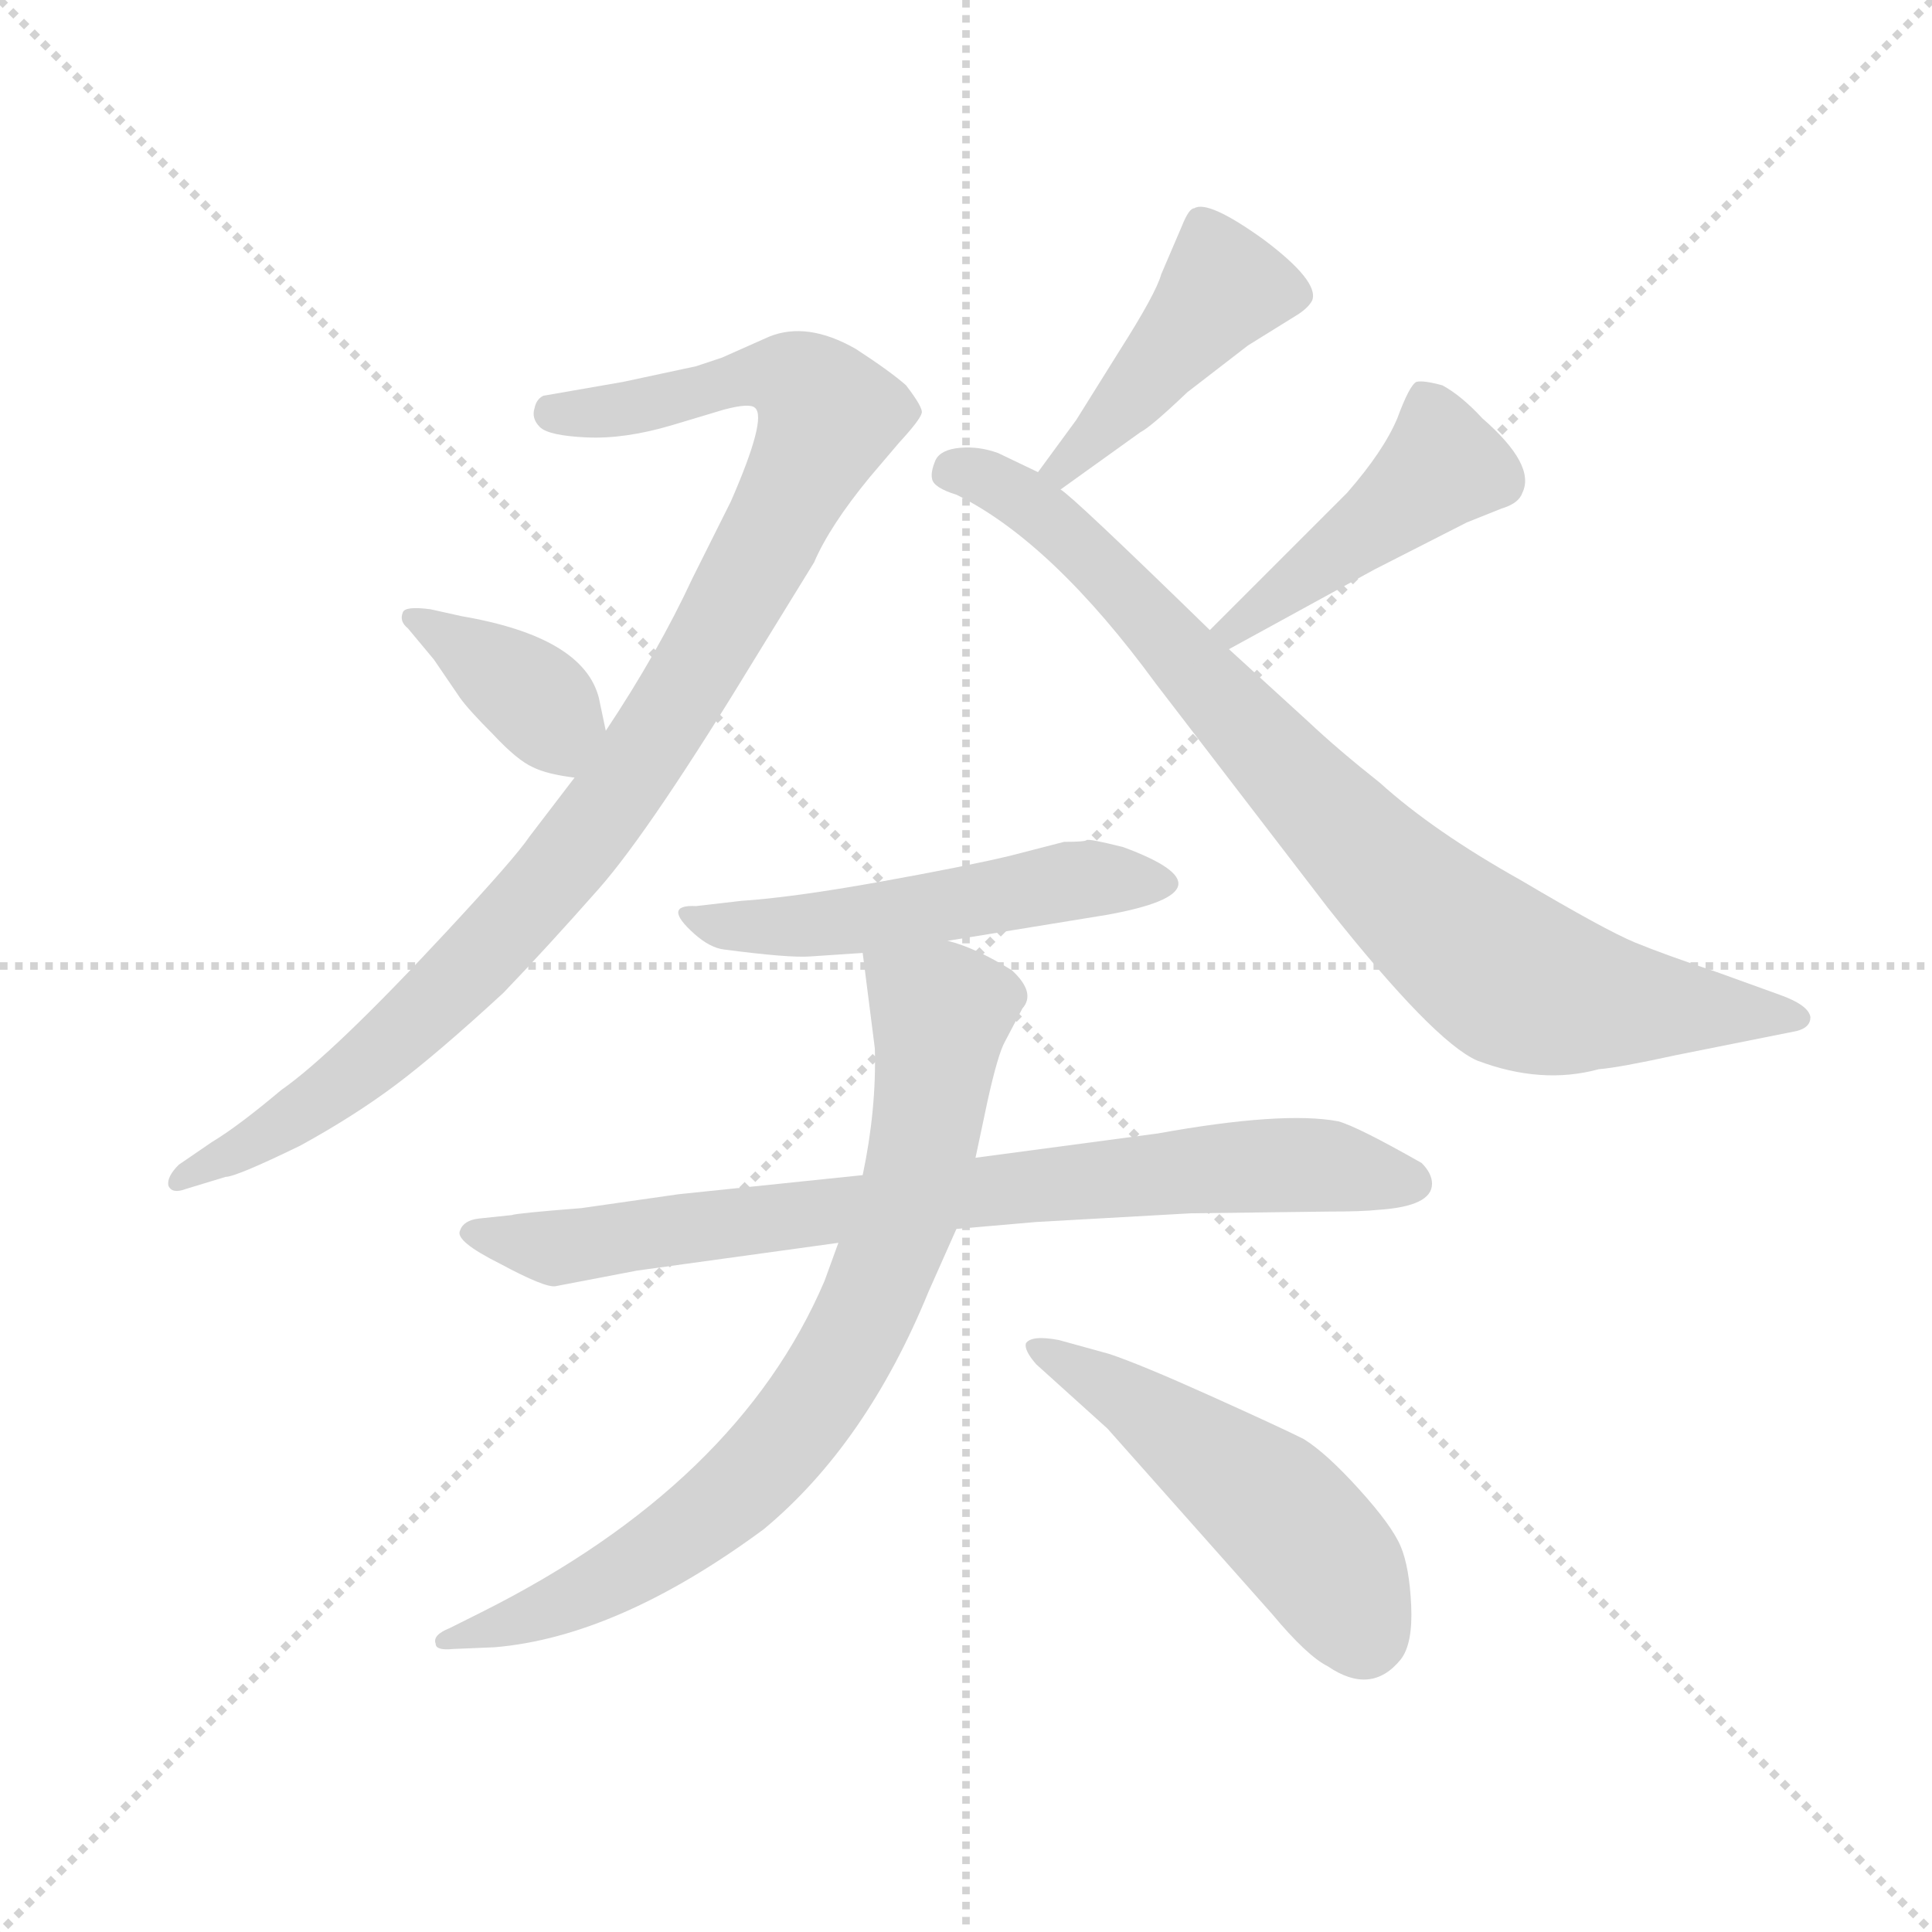 <svg version="1.1" viewBox="0 0 1024 1024" xmlns="http://www.w3.org/2000/svg">
  <g stroke="lightgray" stroke-dasharray="1,1" stroke-width="1" transform="scale(4, 4)">
    <line x1="0" y1="0" x2="256" y2="256"></line>
    <line x1="256" y1="0" x2="0" y2="256"></line>
    <line x1="128" y1="0" x2="128" y2="256"></line>
    <line x1="0" y1="128" x2="256" y2="128"></line>
  </g>
  <g transform="scale(0.92, -0.92) translate(60, -850)">
    <style type="text/css">
      
        @keyframes keyframes0 {
          from {
            stroke: blue;
            stroke-dashoffset: 1017;
            stroke-width: 128;
          }
          77% {
            animation-timing-function: step-end;
            stroke: blue;
            stroke-dashoffset: 0;
            stroke-width: 128;
          }
          to {
            stroke: black;
            stroke-width: 1024;
          }
        }
        #make-me-a-hanzi-animation-0 {
          animation: keyframes0 1.078s both;
          animation-delay: 0s;
          animation-timing-function: linear;
        }
      
        @keyframes keyframes1 {
          from {
            stroke: blue;
            stroke-dashoffset: 381;
            stroke-width: 128;
          }
          55% {
            animation-timing-function: step-end;
            stroke: blue;
            stroke-dashoffset: 0;
            stroke-width: 128;
          }
          to {
            stroke: black;
            stroke-width: 1024;
          }
        }
        #make-me-a-hanzi-animation-1 {
          animation: keyframes1 0.56s both;
          animation-delay: 1.078s;
          animation-timing-function: linear;
        }
      
        @keyframes keyframes2 {
          from {
            stroke: blue;
            stroke-dashoffset: 443;
            stroke-width: 128;
          }
          59% {
            animation-timing-function: step-end;
            stroke: blue;
            stroke-dashoffset: 0;
            stroke-width: 128;
          }
          to {
            stroke: black;
            stroke-width: 1024;
          }
        }
        #make-me-a-hanzi-animation-2 {
          animation: keyframes2 0.611s both;
          animation-delay: 1.638s;
          animation-timing-function: linear;
        }
      
        @keyframes keyframes3 {
          from {
            stroke: blue;
            stroke-dashoffset: 863;
            stroke-width: 128;
          }
          74% {
            animation-timing-function: step-end;
            stroke: blue;
            stroke-dashoffset: 0;
            stroke-width: 128;
          }
          to {
            stroke: black;
            stroke-width: 1024;
          }
        }
        #make-me-a-hanzi-animation-3 {
          animation: keyframes3 0.952s both;
          animation-delay: 2.248s;
          animation-timing-function: linear;
        }
      
        @keyframes keyframes4 {
          from {
            stroke: blue;
            stroke-dashoffset: 450;
            stroke-width: 128;
          }
          59% {
            animation-timing-function: step-end;
            stroke: blue;
            stroke-dashoffset: 0;
            stroke-width: 128;
          }
          to {
            stroke: black;
            stroke-width: 1024;
          }
        }
        #make-me-a-hanzi-animation-4 {
          animation: keyframes4 0.616s both;
          animation-delay: 3.201s;
          animation-timing-function: linear;
        }
      
        @keyframes keyframes5 {
          from {
            stroke: blue;
            stroke-dashoffset: 516;
            stroke-width: 128;
          }
          63% {
            animation-timing-function: step-end;
            stroke: blue;
            stroke-dashoffset: 0;
            stroke-width: 128;
          }
          to {
            stroke: black;
            stroke-width: 1024;
          }
        }
        #make-me-a-hanzi-animation-5 {
          animation: keyframes5 0.67s both;
          animation-delay: 3.817s;
          animation-timing-function: linear;
        }
      
        @keyframes keyframes6 {
          from {
            stroke: blue;
            stroke-dashoffset: 800;
            stroke-width: 128;
          }
          72% {
            animation-timing-function: step-end;
            stroke: blue;
            stroke-dashoffset: 0;
            stroke-width: 128;
          }
          to {
            stroke: black;
            stroke-width: 1024;
          }
        }
        #make-me-a-hanzi-animation-6 {
          animation: keyframes6 0.901s both;
          animation-delay: 4.487s;
          animation-timing-function: linear;
        }
      
        @keyframes keyframes7 {
          from {
            stroke: blue;
            stroke-dashoffset: 800;
            stroke-width: 128;
          }
          72% {
            animation-timing-function: step-end;
            stroke: blue;
            stroke-dashoffset: 0;
            stroke-width: 128;
          }
          to {
            stroke: black;
            stroke-width: 1024;
          }
        }
        #make-me-a-hanzi-animation-7 {
          animation: keyframes7 0.901s both;
          animation-delay: 5.388s;
          animation-timing-function: linear;
        }
      
        @keyframes keyframes8 {
          from {
            stroke: blue;
            stroke-dashoffset: 511;
            stroke-width: 128;
          }
          62% {
            animation-timing-function: step-end;
            stroke: blue;
            stroke-dashoffset: 0;
            stroke-width: 128;
          }
          to {
            stroke: black;
            stroke-width: 1024;
          }
        }
        #make-me-a-hanzi-animation-8 {
          animation: keyframes8 0.666s both;
          animation-delay: 6.289s;
          animation-timing-function: linear;
        }
      
    </style>
    
      <path d="M 341 639 L 299 630 L 253 622 Q 249 620 248 615 Q 246 609 251 604 Q 256 599 278 598 Q 300 597 327 605 L 357 614 Q 372 618 375 615 Q 382 609 361 561 L 339 517 Q 319 474 289 429 L 271 402 L 245 368 Q 237 356 197 313 Q 132 243 102 222 Q 77 201 62 192 L 43 179 Q 36 172 37 167 Q 39 162 47 165 L 70 172 Q 76 172 113 190 Q 144 207 168 225 Q 192 243 230 278 Q 255 304 285 338 Q 315 372 377 474 L 409 526 Q 418 547 441 575 L 458 595 Q 470 608 471 612 Q 472 615 462 628 Q 453 636 433 649 Q 405 665 383 656 L 356 644 L 341 639 Z" fill="lightgray"></path>
    
      <path d="M 289 429 L 285 448 Q 276 483 206 495 L 188 499 Q 173 501 172 497 Q 170 492 175 488 L 190 470 L 205 448 Q 210 441 224 427 Q 238 412 247 408 Q 255 404 271 402 C 295 399 295 400 289 429 Z" fill="lightgray"></path>
    
      <path d="M 551 568 L 597 601 Q 603 604 624 624 L 659 651 L 688 669 Q 694 673 696 677 Q 700 688 668 712 Q 636 735 628 730 Q 625 730 621 720 L 609 692 Q 606 681 585 648 L 560 608 L 538 578 C 520 554 527 551 551 568 Z" fill="lightgray"></path>
    
      <path d="M 538 578 L 515 589 Q 504 593 493 592 Q 482 591 479 585 Q 476 578 477 574 Q 478 569 491 565 Q 546 538 606 456 L 705 327 Q 766 250 791 239 Q 828 225 861 234 Q 873 235 905 242 L 975 256 Q 983 258 983 264 Q 982 271 965 277 L 929 290 Q 899 300 882 307 Q 865 314 816 343 Q 766 371 735 399 Q 711 418 694 434 L 648 476 L 637 487 Q 558 564 551 568 L 538 578 Z" fill="lightgray"></path>
    
      <path d="M 648 476 L 732 522 L 785 549 L 805 557 Q 815 560 817 566 Q 825 582 794 609 Q 782 622 771 628 Q 760 631 756 630 Q 752 628 745 609 Q 737 590 716 566 L 637 487 C 616 466 622 462 648 476 Z" fill="lightgray"></path>
    
      <path d="M 486 308 L 578 323 Q 655 337 587 362 Q 567 367 566 366 Q 565 365 553 365 L 522 357 Q 497 351 447 342 Q 397 333 367 331 L 341 328 Q 321 329 340 312 Q 349 304 357 303 Q 395 298 407 299 L 437 301 L 486 308 Z" fill="lightgray"></path>
    
      <path d="M 307 118 L 423 134 L 491 142 L 537 146 L 626 151 L 705 152 Q 725 152 734 153 Q 765 155 765 168 Q 765 174 759 180 Q 722 201 711 204 Q 679 210 607 197 L 502 183 L 437 173 L 331 162 L 275 154 Q 237 151 235 150 L 216 148 Q 207 147 205 141 Q 202 135 228 122 Q 254 108 260 109 L 307 118 Z" fill="lightgray"></path>
    
      <path d="M 423 134 L 415 112 Q 365 -5 217 -79 L 199 -88 Q 189 -92 191 -97 Q 191 -101 201 -100 L 225 -99 Q 296 -93 380 -31 Q 439 18 475 106 L 491 142 L 502 183 L 509 216 Q 515 243 519 250 L 529 269 Q 537 278 523 291 Q 502 304 486 308 C 458 318 434 327 437 301 L 444 246 Q 445 211 437 173 L 423 134 Z" fill="lightgray"></path>
    
      <path d="M 537 64 L 578 27 L 673 -80 Q 693 -104 705 -110 Q 730 -127 747 -106 Q 754 -97 753 -75 Q 752 -53 747 -41 Q 742 -29 723 -8 Q 704 13 691 21 Q 677 28 637 46 Q 597 64 579 70 L 550 78 Q 534 81 531 76 Q 530 72 537 64 Z" fill="lightgray"></path>
    
    
      <clipPath id="make-me-a-hanzi-clip-0">
        <path d="M 341 639 L 299 630 L 253 622 Q 249 620 248 615 Q 246 609 251 604 Q 256 599 278 598 Q 300 597 327 605 L 357 614 Q 372 618 375 615 Q 382 609 361 561 L 339 517 Q 319 474 289 429 L 271 402 L 245 368 Q 237 356 197 313 Q 132 243 102 222 Q 77 201 62 192 L 43 179 Q 36 172 37 167 Q 39 162 47 165 L 70 172 Q 76 172 113 190 Q 144 207 168 225 Q 192 243 230 278 Q 255 304 285 338 Q 315 372 377 474 L 409 526 Q 418 547 441 575 L 458 595 Q 470 608 471 612 Q 472 615 462 628 Q 453 636 433 649 Q 405 665 383 656 L 356 644 L 341 639 Z"></path>
      </clipPath>
      <path clip-path="url(#make-me-a-hanzi-clip-0)" d="M 259 612 L 317 617 L 385 634 L 405 627 L 418 611 L 330 444 L 253 337 L 152 237 L 94 196 L 43 171" fill="none" id="make-me-a-hanzi-animation-0" stroke-dasharray="889 1778" stroke-linecap="round"></path>
    
      <clipPath id="make-me-a-hanzi-clip-1">
        <path d="M 289 429 L 285 448 Q 276 483 206 495 L 188 499 Q 173 501 172 497 Q 170 492 175 488 L 190 470 L 205 448 Q 210 441 224 427 Q 238 412 247 408 Q 255 404 271 402 C 295 399 295 400 289 429 Z"></path>
      </clipPath>
      <path clip-path="url(#make-me-a-hanzi-clip-1)" d="M 177 494 L 248 448 L 266 412" fill="none" id="make-me-a-hanzi-animation-1" stroke-dasharray="253 506" stroke-linecap="round"></path>
    
      <clipPath id="make-me-a-hanzi-clip-2">
        <path d="M 551 568 L 597 601 Q 603 604 624 624 L 659 651 L 688 669 Q 694 673 696 677 Q 700 688 668 712 Q 636 735 628 730 Q 625 730 621 720 L 609 692 Q 606 681 585 648 L 560 608 L 538 578 C 520 554 527 551 551 568 Z"></path>
      </clipPath>
      <path clip-path="url(#make-me-a-hanzi-clip-2)" d="M 685 680 L 644 684 L 572 599 L 553 580 L 545 580" fill="none" id="make-me-a-hanzi-animation-2" stroke-dasharray="315 630" stroke-linecap="round"></path>
    
      <clipPath id="make-me-a-hanzi-clip-3">
        <path d="M 538 578 L 515 589 Q 504 593 493 592 Q 482 591 479 585 Q 476 578 477 574 Q 478 569 491 565 Q 546 538 606 456 L 705 327 Q 766 250 791 239 Q 828 225 861 234 Q 873 235 905 242 L 975 256 Q 983 258 983 264 Q 982 271 965 277 L 929 290 Q 899 300 882 307 Q 865 314 816 343 Q 766 371 735 399 Q 711 418 694 434 L 648 476 L 637 487 Q 558 564 551 568 L 538 578 Z"></path>
      </clipPath>
      <path clip-path="url(#make-me-a-hanzi-clip-3)" d="M 487 578 L 525 566 L 560 538 L 742 342 L 812 286 L 862 273 L 975 264" fill="none" id="make-me-a-hanzi-animation-3" stroke-dasharray="735 1470" stroke-linecap="round"></path>
    
      <clipPath id="make-me-a-hanzi-clip-4">
        <path d="M 648 476 L 732 522 L 785 549 L 805 557 Q 815 560 817 566 Q 825 582 794 609 Q 782 622 771 628 Q 760 631 756 630 Q 752 628 745 609 Q 737 590 716 566 L 637 487 C 616 466 622 462 648 476 Z"></path>
      </clipPath>
      <path clip-path="url(#make-me-a-hanzi-clip-4)" d="M 762 620 L 771 582 L 648 487" fill="none" id="make-me-a-hanzi-animation-4" stroke-dasharray="322 644" stroke-linecap="round"></path>
    
      <clipPath id="make-me-a-hanzi-clip-5">
        <path d="M 486 308 L 578 323 Q 655 337 587 362 Q 567 367 566 366 Q 565 365 553 365 L 522 357 Q 497 351 447 342 Q 397 333 367 331 L 341 328 Q 321 329 340 312 Q 349 304 357 303 Q 395 298 407 299 L 437 301 L 486 308 Z"></path>
      </clipPath>
      <path clip-path="url(#make-me-a-hanzi-clip-5)" d="M 338 320 L 395 316 L 596 344" fill="none" id="make-me-a-hanzi-animation-5" stroke-dasharray="388 776" stroke-linecap="round"></path>
    
      <clipPath id="make-me-a-hanzi-clip-6">
        <path d="M 307 118 L 423 134 L 491 142 L 537 146 L 626 151 L 705 152 Q 725 152 734 153 Q 765 155 765 168 Q 765 174 759 180 Q 722 201 711 204 Q 679 210 607 197 L 502 183 L 437 173 L 331 162 L 275 154 Q 237 151 235 150 L 216 148 Q 207 147 205 141 Q 202 135 228 122 Q 254 108 260 109 L 307 118 Z"></path>
      </clipPath>
      <path clip-path="url(#make-me-a-hanzi-clip-6)" d="M 213 140 L 256 131 L 280 133 L 472 160 L 671 179 L 753 169" fill="none" id="make-me-a-hanzi-animation-6" stroke-dasharray="672 1344" stroke-linecap="round"></path>
    
      <clipPath id="make-me-a-hanzi-clip-7">
        <path d="M 423 134 L 415 112 Q 365 -5 217 -79 L 199 -88 Q 189 -92 191 -97 Q 191 -101 201 -100 L 225 -99 Q 296 -93 380 -31 Q 439 18 475 106 L 491 142 L 502 183 L 509 216 Q 515 243 519 250 L 529 269 Q 537 278 523 291 Q 502 304 486 308 C 458 318 434 327 437 301 L 444 246 Q 445 211 437 173 L 423 134 Z"></path>
      </clipPath>
      <path clip-path="url(#make-me-a-hanzi-clip-7)" d="M 444 295 L 482 267 L 480 248 L 461 148 L 416 53 L 358 -16 L 317 -45 L 242 -83 L 197 -94" fill="none" id="make-me-a-hanzi-animation-7" stroke-dasharray="672 1344" stroke-linecap="round"></path>
    
      <clipPath id="make-me-a-hanzi-clip-8">
        <path d="M 537 64 L 578 27 L 673 -80 Q 693 -104 705 -110 Q 730 -127 747 -106 Q 754 -97 753 -75 Q 752 -53 747 -41 Q 742 -29 723 -8 Q 704 13 691 21 Q 677 28 637 46 Q 597 64 579 70 L 550 78 Q 534 81 531 76 Q 530 72 537 64 Z"></path>
      </clipPath>
      <path clip-path="url(#make-me-a-hanzi-clip-8)" d="M 537 72 L 589 45 L 678 -22 L 709 -58 L 725 -92" fill="none" id="make-me-a-hanzi-animation-8" stroke-dasharray="383 766" stroke-linecap="round"></path>
    
  </g>
</svg>